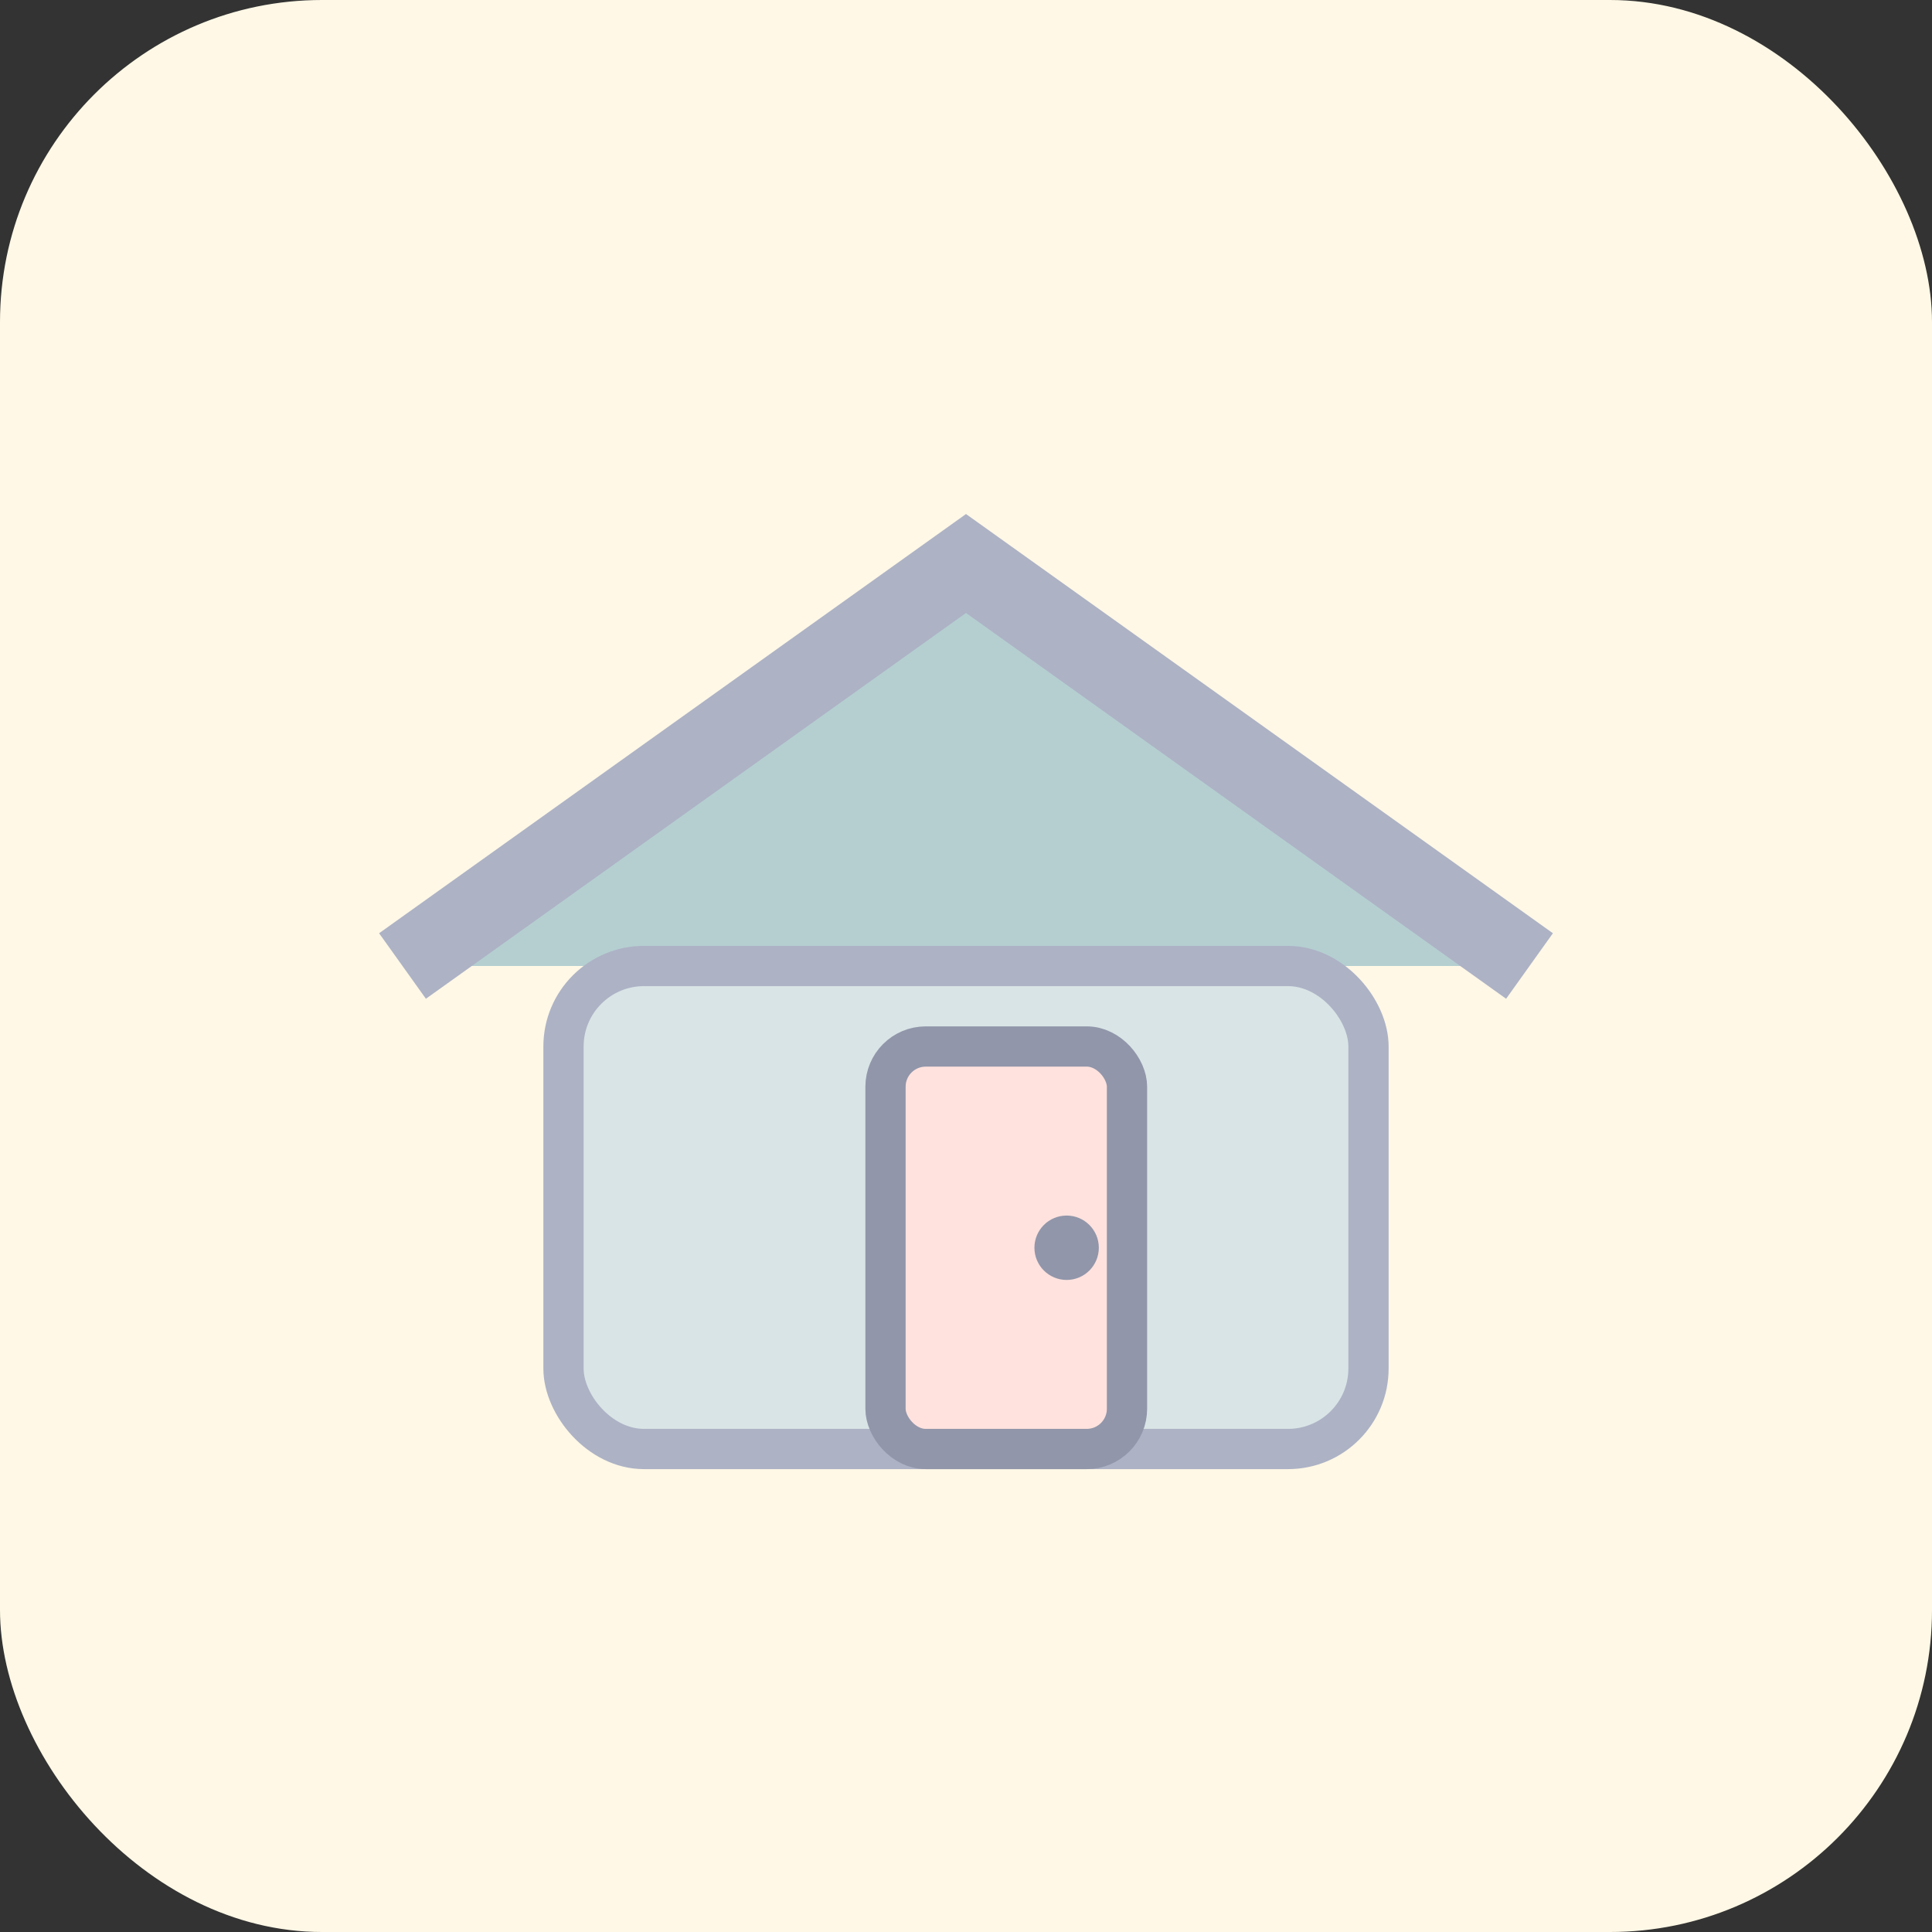 <svg xmlns="http://www.w3.org/2000/svg" width="48" height="48" viewBox="0 0 48 48" fill="none">
  <rect x="0" y="0" width="48" height="48" fill="#333333" stroke="none"/>
  <rect width="48" height="48" rx="8" fill="#FFF8E6"/>
  <path d="M10 24 L24 14 L38 24" stroke="#ADB2C5" stroke-width="2" fill="#B5CFD1"/>
  <rect x="14" y="24" width="20" height="12" rx="2" fill="#D9E4E6" stroke="#ADB2C5"/>
  <rect x="22" y="26" width="6" height="10" rx="1" fill="#FFE2DE" stroke="#9196AA"/>
  <circle cx="26.5" cy="31" r="0.8" fill="#9196AA"/>
</svg>
